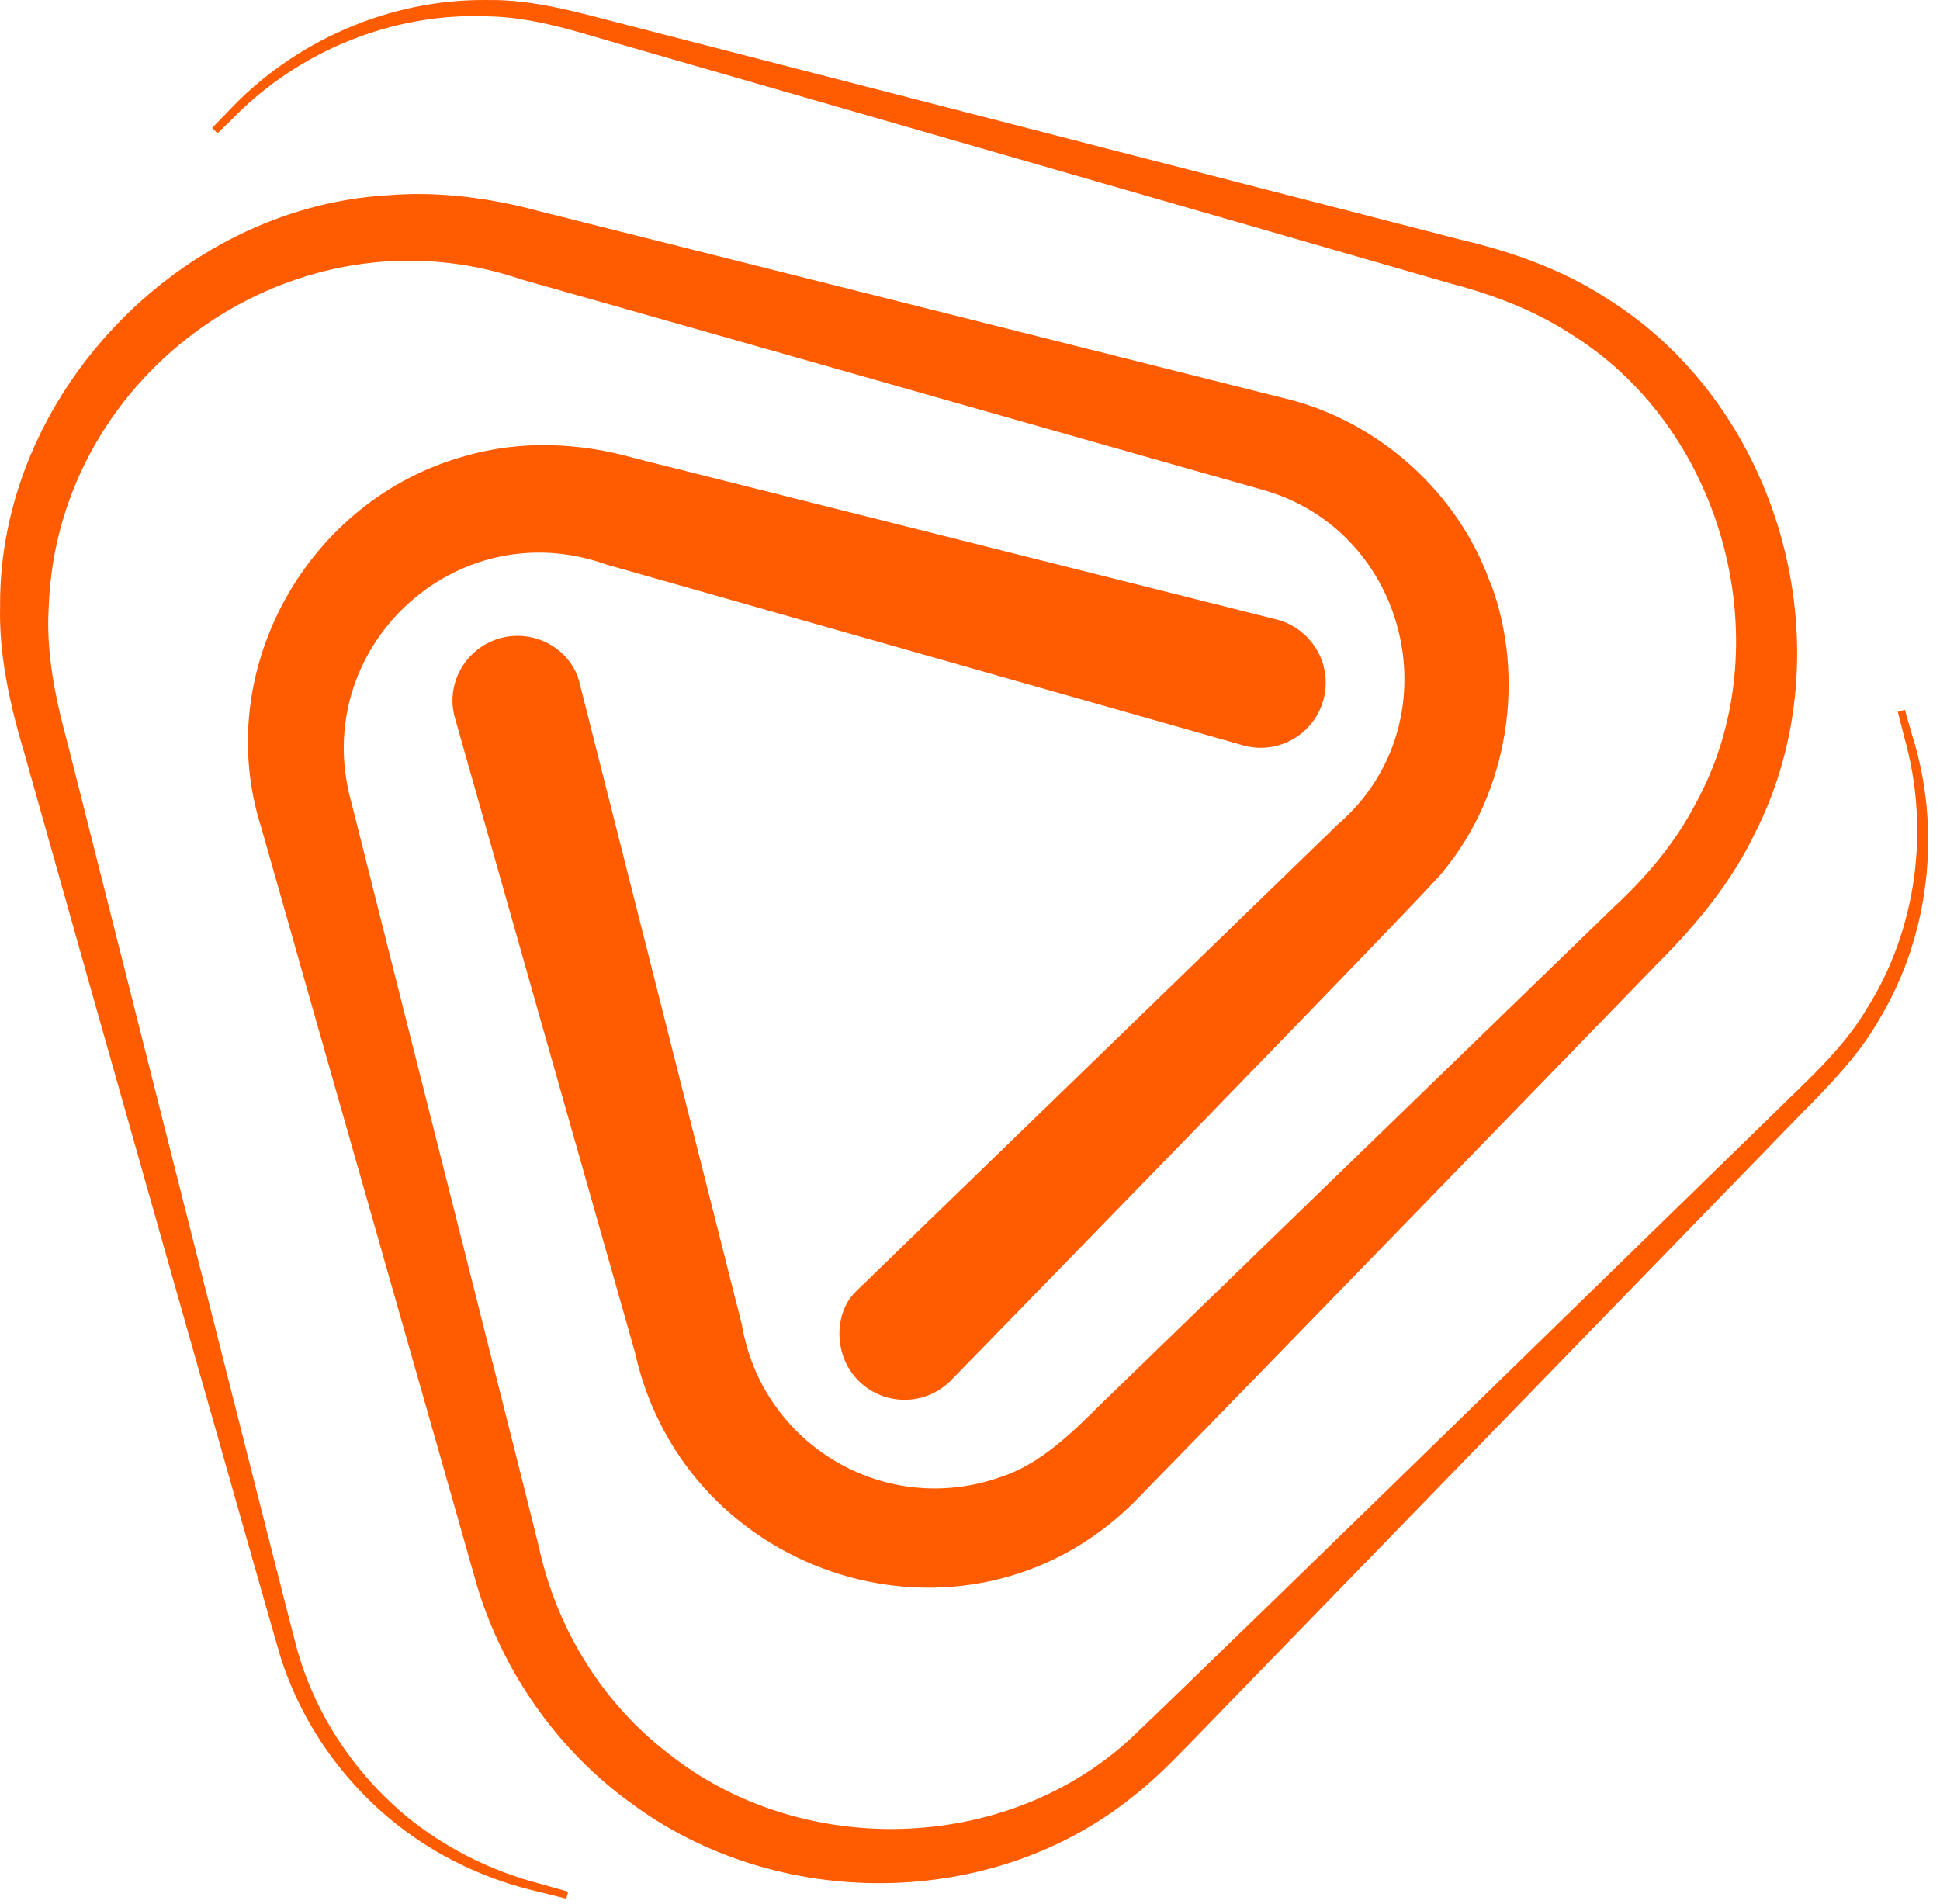 <svg width="162" height="159" viewBox="0 0 162 159" fill="none" xmlns="http://www.w3.org/2000/svg">
<path d="M159.706 61.515L159.069 59.281H159.048L158.475 59.453L159.048 61.688C161.174 69.288 160.062 77.654 155.852 84.305C153.823 87.705 150.832 90.296 148.025 93.081C142.584 98.382 101.151 138.811 94.426 145.191C83.987 154.821 66.951 155.253 55.886 146.508C50.38 142.33 46.58 136.177 45.058 129.462C45.08 129.322 32.611 80.073 29.361 67.086C25.702 54.218 38.008 42.634 50.628 47.146C61.478 50.234 103.462 62.152 103.462 62.152C104.034 62.325 104.627 62.454 105.264 62.454C108.266 62.454 110.705 60.025 110.705 57.014C110.705 54.433 108.902 52.274 106.495 51.713C106.495 51.713 63.853 40.993 53.014 38.273C48.426 36.955 43.471 36.75 38.872 38.078C25.648 41.695 17.637 56.031 21.815 69.105C25.453 81.994 39.325 130.585 39.844 132.474C42.035 139.729 46.645 146.26 52.788 150.664C64.932 159.614 82.799 159.56 94.598 150.049C96.229 148.786 97.74 147.275 99.176 145.796C104.52 140.29 143.999 99.634 149.213 94.258C151.998 91.386 155.032 88.536 157.007 85.006C161.163 78.011 162.124 69.234 159.706 61.504V61.515Z" fill="#FF5C02"/>
<path d="M133.678 24.605C130.18 22.414 125.992 20.956 122.062 20.039L52.604 2.151C48.728 1.168 44.766 -0.062 40.707 0.002C32.546 -0.105 24.492 3.435 18.998 9.362L17.713 10.679L18.166 11.133L19.483 9.848C24.989 4.234 32.816 1.05 40.664 1.363C44.637 1.417 48.34 2.701 52.14 3.792L121.058 23.655C124.858 24.659 128.237 25.955 131.465 28.082C144.117 36.124 148.781 54.109 141.57 67.161C139.864 70.443 137.446 73.272 134.736 75.787L91.813 117.382C89.46 119.735 86.804 122.305 83.576 123.352C73.903 126.785 63.637 120.675 61.942 110.602C59.157 99.548 48.34 56.808 48.34 56.808C47.724 54.682 45.619 53.105 43.223 53.105C40.221 53.105 37.782 55.535 37.782 58.547C37.782 59.032 37.868 59.496 37.987 59.95C37.987 59.95 49.959 102.203 53.025 112.956C57.235 131.902 80.683 139.232 94.598 125.565C104.239 115.719 138.385 80.504 138.385 80.504C141.948 76.942 144.646 73.509 146.514 69.655C154.47 54.099 148.608 33.544 133.678 24.616V24.605Z" fill="#FF5C02"/>
<path d="M124.448 48.69C121.727 41.036 114.969 35.045 107.078 33.22C106.765 33.134 45.09 17.653 45.09 17.653C40.934 16.52 36.573 15.947 32.287 16.314C14.809 17.383 -0.121 33.145 0.008 50.633C-0.1 54.8 0.872 59.021 2.059 62.994C6.734 79.662 22.268 134.46 23.37 138.206C25.183 144.09 28.973 149.326 33.895 152.953C37.177 155.371 40.977 157.077 44.907 157.984L47.292 158.578L47.444 157.995L45.09 157.325C41.225 156.321 37.62 154.562 34.511 152.154C29.879 148.516 26.403 143.431 24.816 137.764C23.78 133.996 5.633 62.033 5.633 62.033C4.639 58.417 3.83 54.487 4.067 50.72C4.769 30.932 24.827 16.941 43.557 23.342C61.856 28.524 87.041 35.703 105.394 40.896C117.776 44.34 121.479 60.457 111.709 68.856C103.526 76.802 85.422 94.344 71.885 107.461C71.777 107.558 71.442 107.893 71.248 108.098C69.844 109.674 69.704 112.416 70.935 114.37C72.532 116.907 75.89 117.673 78.427 116.076C78.772 115.86 79.075 115.611 79.355 115.342C79.355 115.342 119.925 73.757 120.518 72.775C125.959 66.168 127.449 56.625 124.47 48.669L124.448 48.69Z" fill="#FF5C02"/>
</svg>
